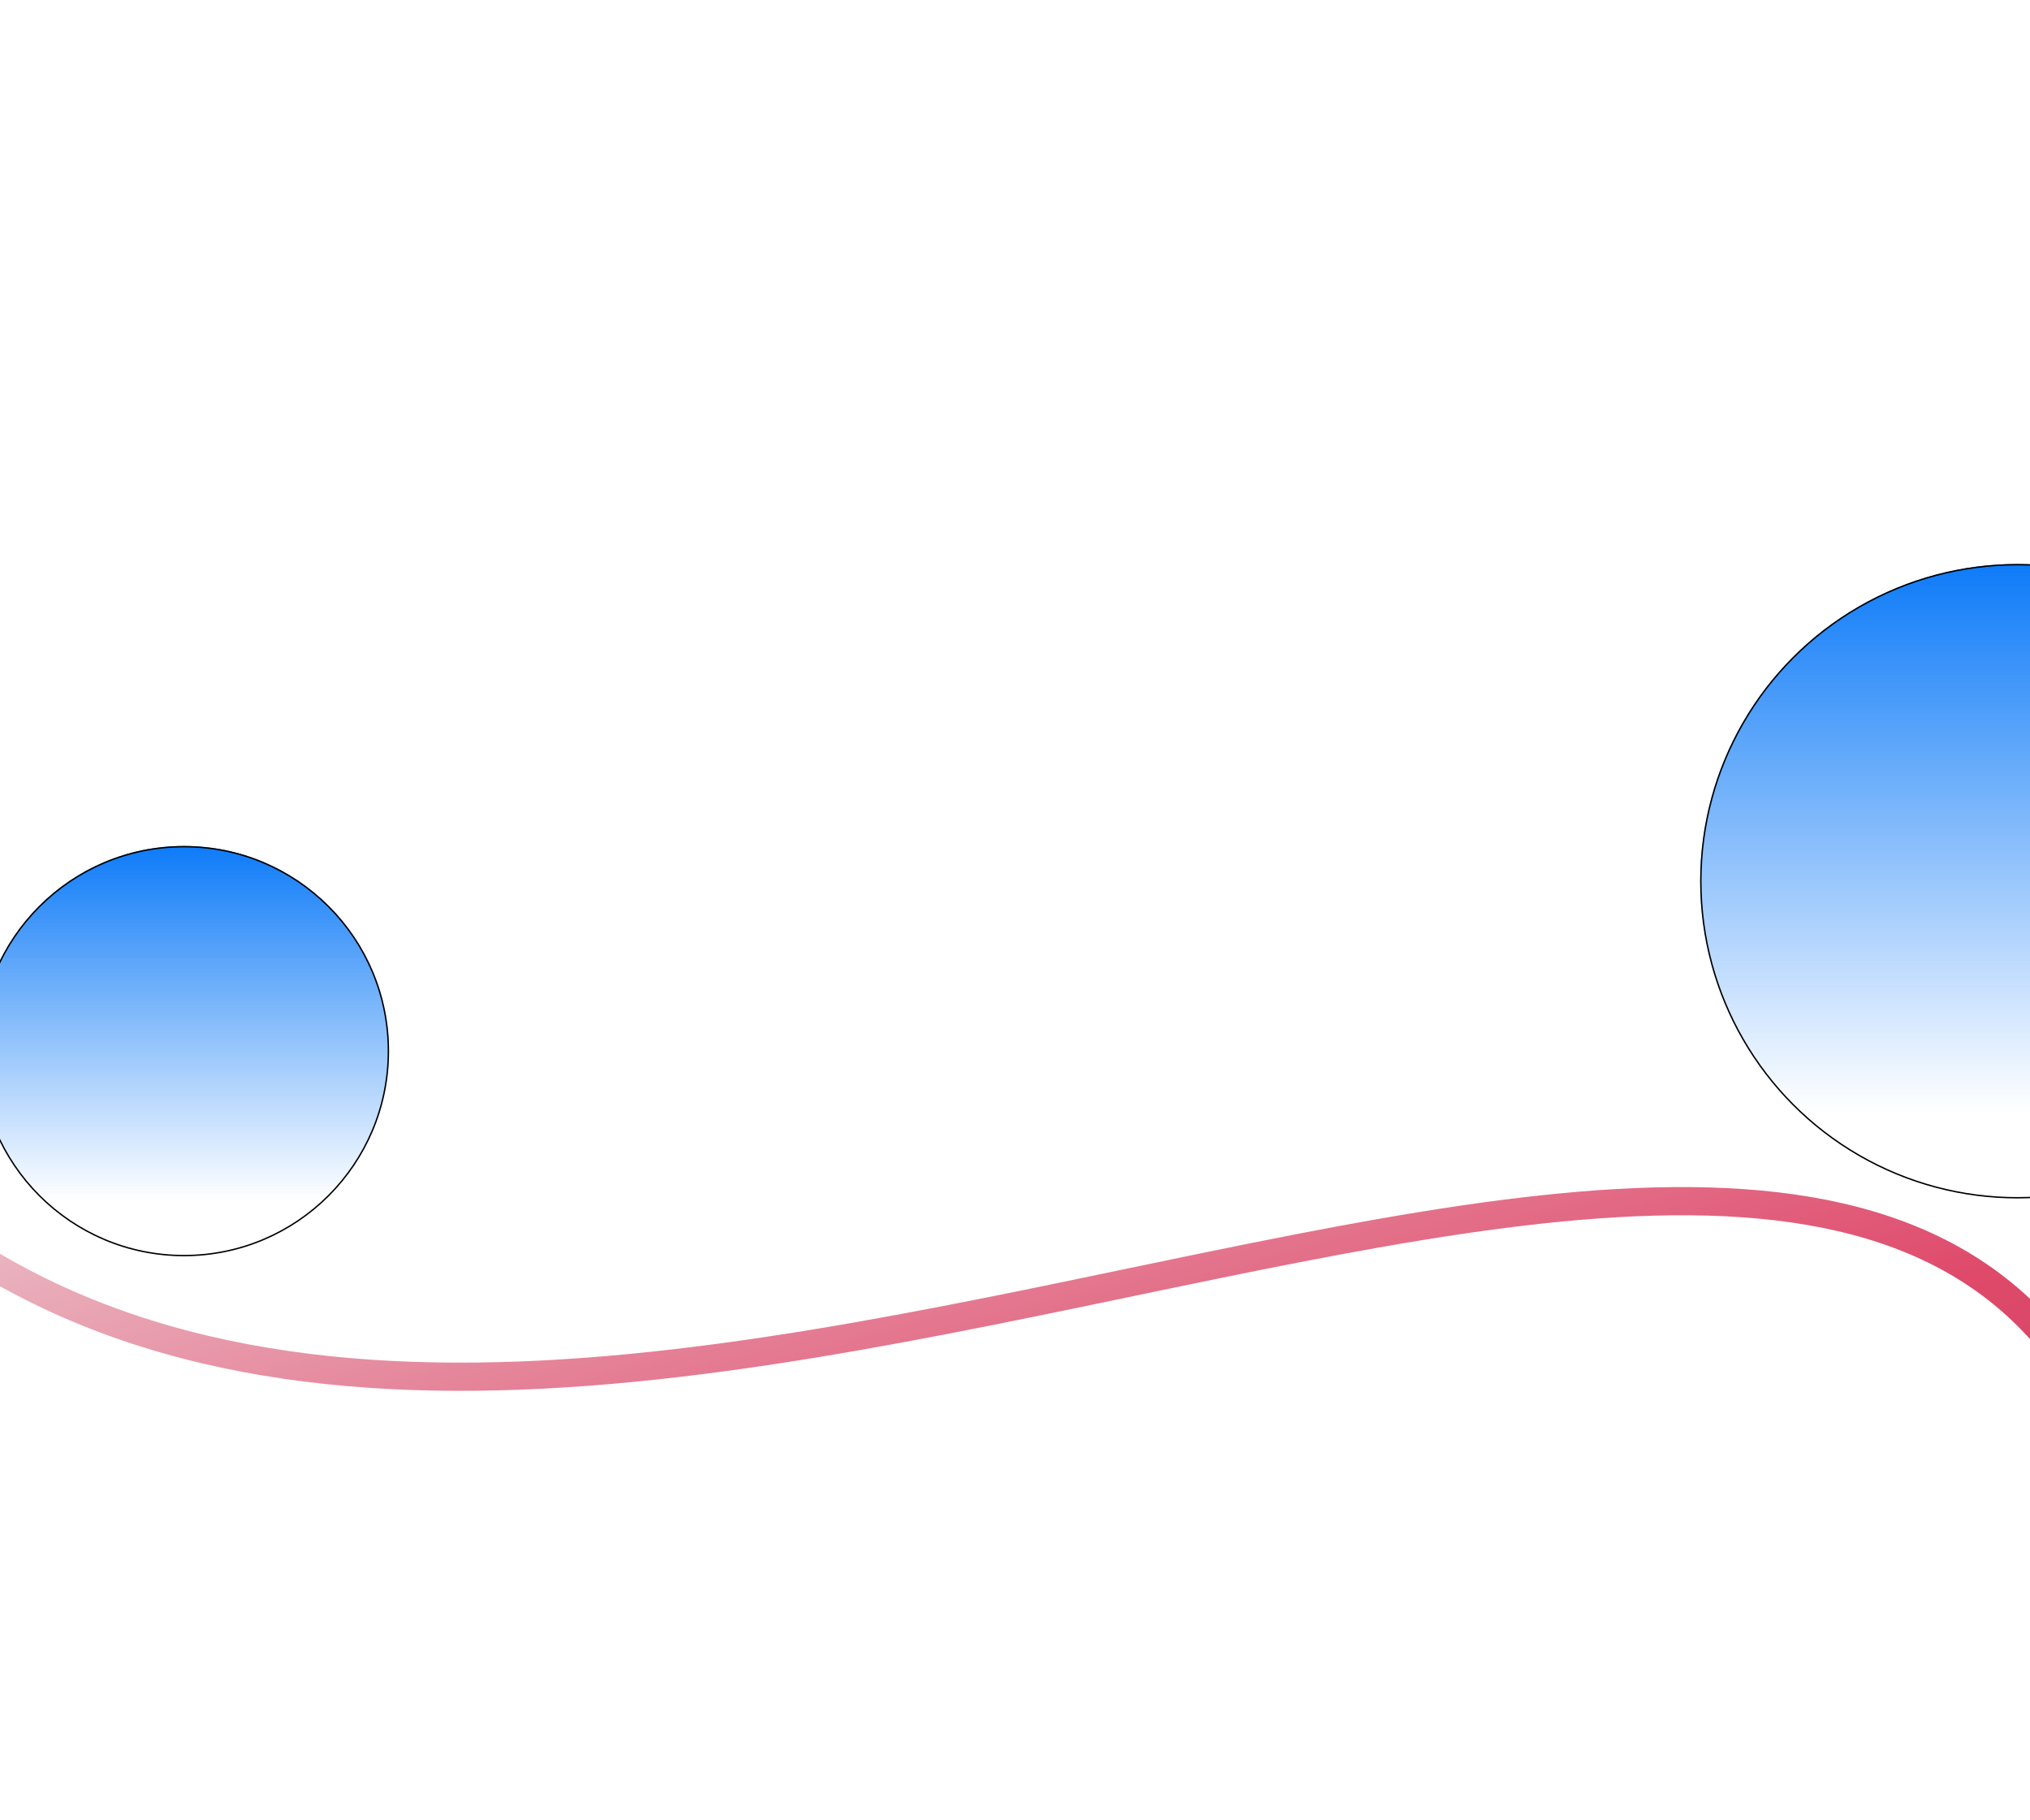<svg width="1440" height="1291" viewBox="0 0 1440 1291" fill="none" xmlns="http://www.w3.org/2000/svg">
<g filter="url(#filter0_f_381_99)">
<circle cx="1431" cy="625" r="225" fill="url(#paint0_linear_381_99)"/>
<circle cx="1431" cy="625" r="224.5" stroke="black"/>
</g>
<g filter="url(#filter1_f_381_99)">
<circle cx="130.5" cy="745.5" r="145.5" fill="url(#paint1_linear_381_99)"/>
<circle cx="130.5" cy="745.5" r="145" stroke="black"/>
</g>
<path d="M-193 707C207.844 1370.2 1236.18 542.025 1484 995" stroke="url(#paint2_linear_381_99)" stroke-width="20"/>
<defs>
<filter id="filter0_f_381_99" x="806" y="0" width="1250" height="1250" filterUnits="userSpaceOnUse" color-interpolation-filters="sRGB">
<feFlood flood-opacity="0" result="BackgroundImageFix"/>
<feBlend mode="normal" in="SourceGraphic" in2="BackgroundImageFix" result="shape"/>
<feGaussianBlur stdDeviation="200" result="effect1_foregroundBlur_381_99"/>
</filter>
<filter id="filter1_f_381_99" x="-415" y="200" width="1091" height="1091" filterUnits="userSpaceOnUse" color-interpolation-filters="sRGB">
<feFlood flood-opacity="0" result="BackgroundImageFix"/>
<feBlend mode="normal" in="SourceGraphic" in2="BackgroundImageFix" result="shape"/>
<feGaussianBlur stdDeviation="200" result="effect1_foregroundBlur_381_99"/>
</filter>
<linearGradient id="paint0_linear_381_99" x1="1431" y1="400" x2="1431" y2="850" gradientUnits="userSpaceOnUse">
<stop stop-color="#0E7BF8"/>
<stop offset="0.864" stop-color="#0E7BF8" stop-opacity="0"/>
</linearGradient>
<linearGradient id="paint1_linear_381_99" x1="130.5" y1="600" x2="130.5" y2="891" gradientUnits="userSpaceOnUse">
<stop stop-color="#0E7BF8"/>
<stop offset="0.864" stop-color="#0E7BF8" stop-opacity="0"/>
</linearGradient>
<linearGradient id="paint2_linear_381_99" x1="-90.187" y1="722.331" x2="161.93" y2="1584.52" gradientUnits="userSpaceOnUse">
<stop stop-color="#EFE3E6"/>
<stop offset="0.662" stop-color="#DF496A"/>
<stop offset="1" stop-color="#BF435E"/>
</linearGradient>
</defs>
</svg>
